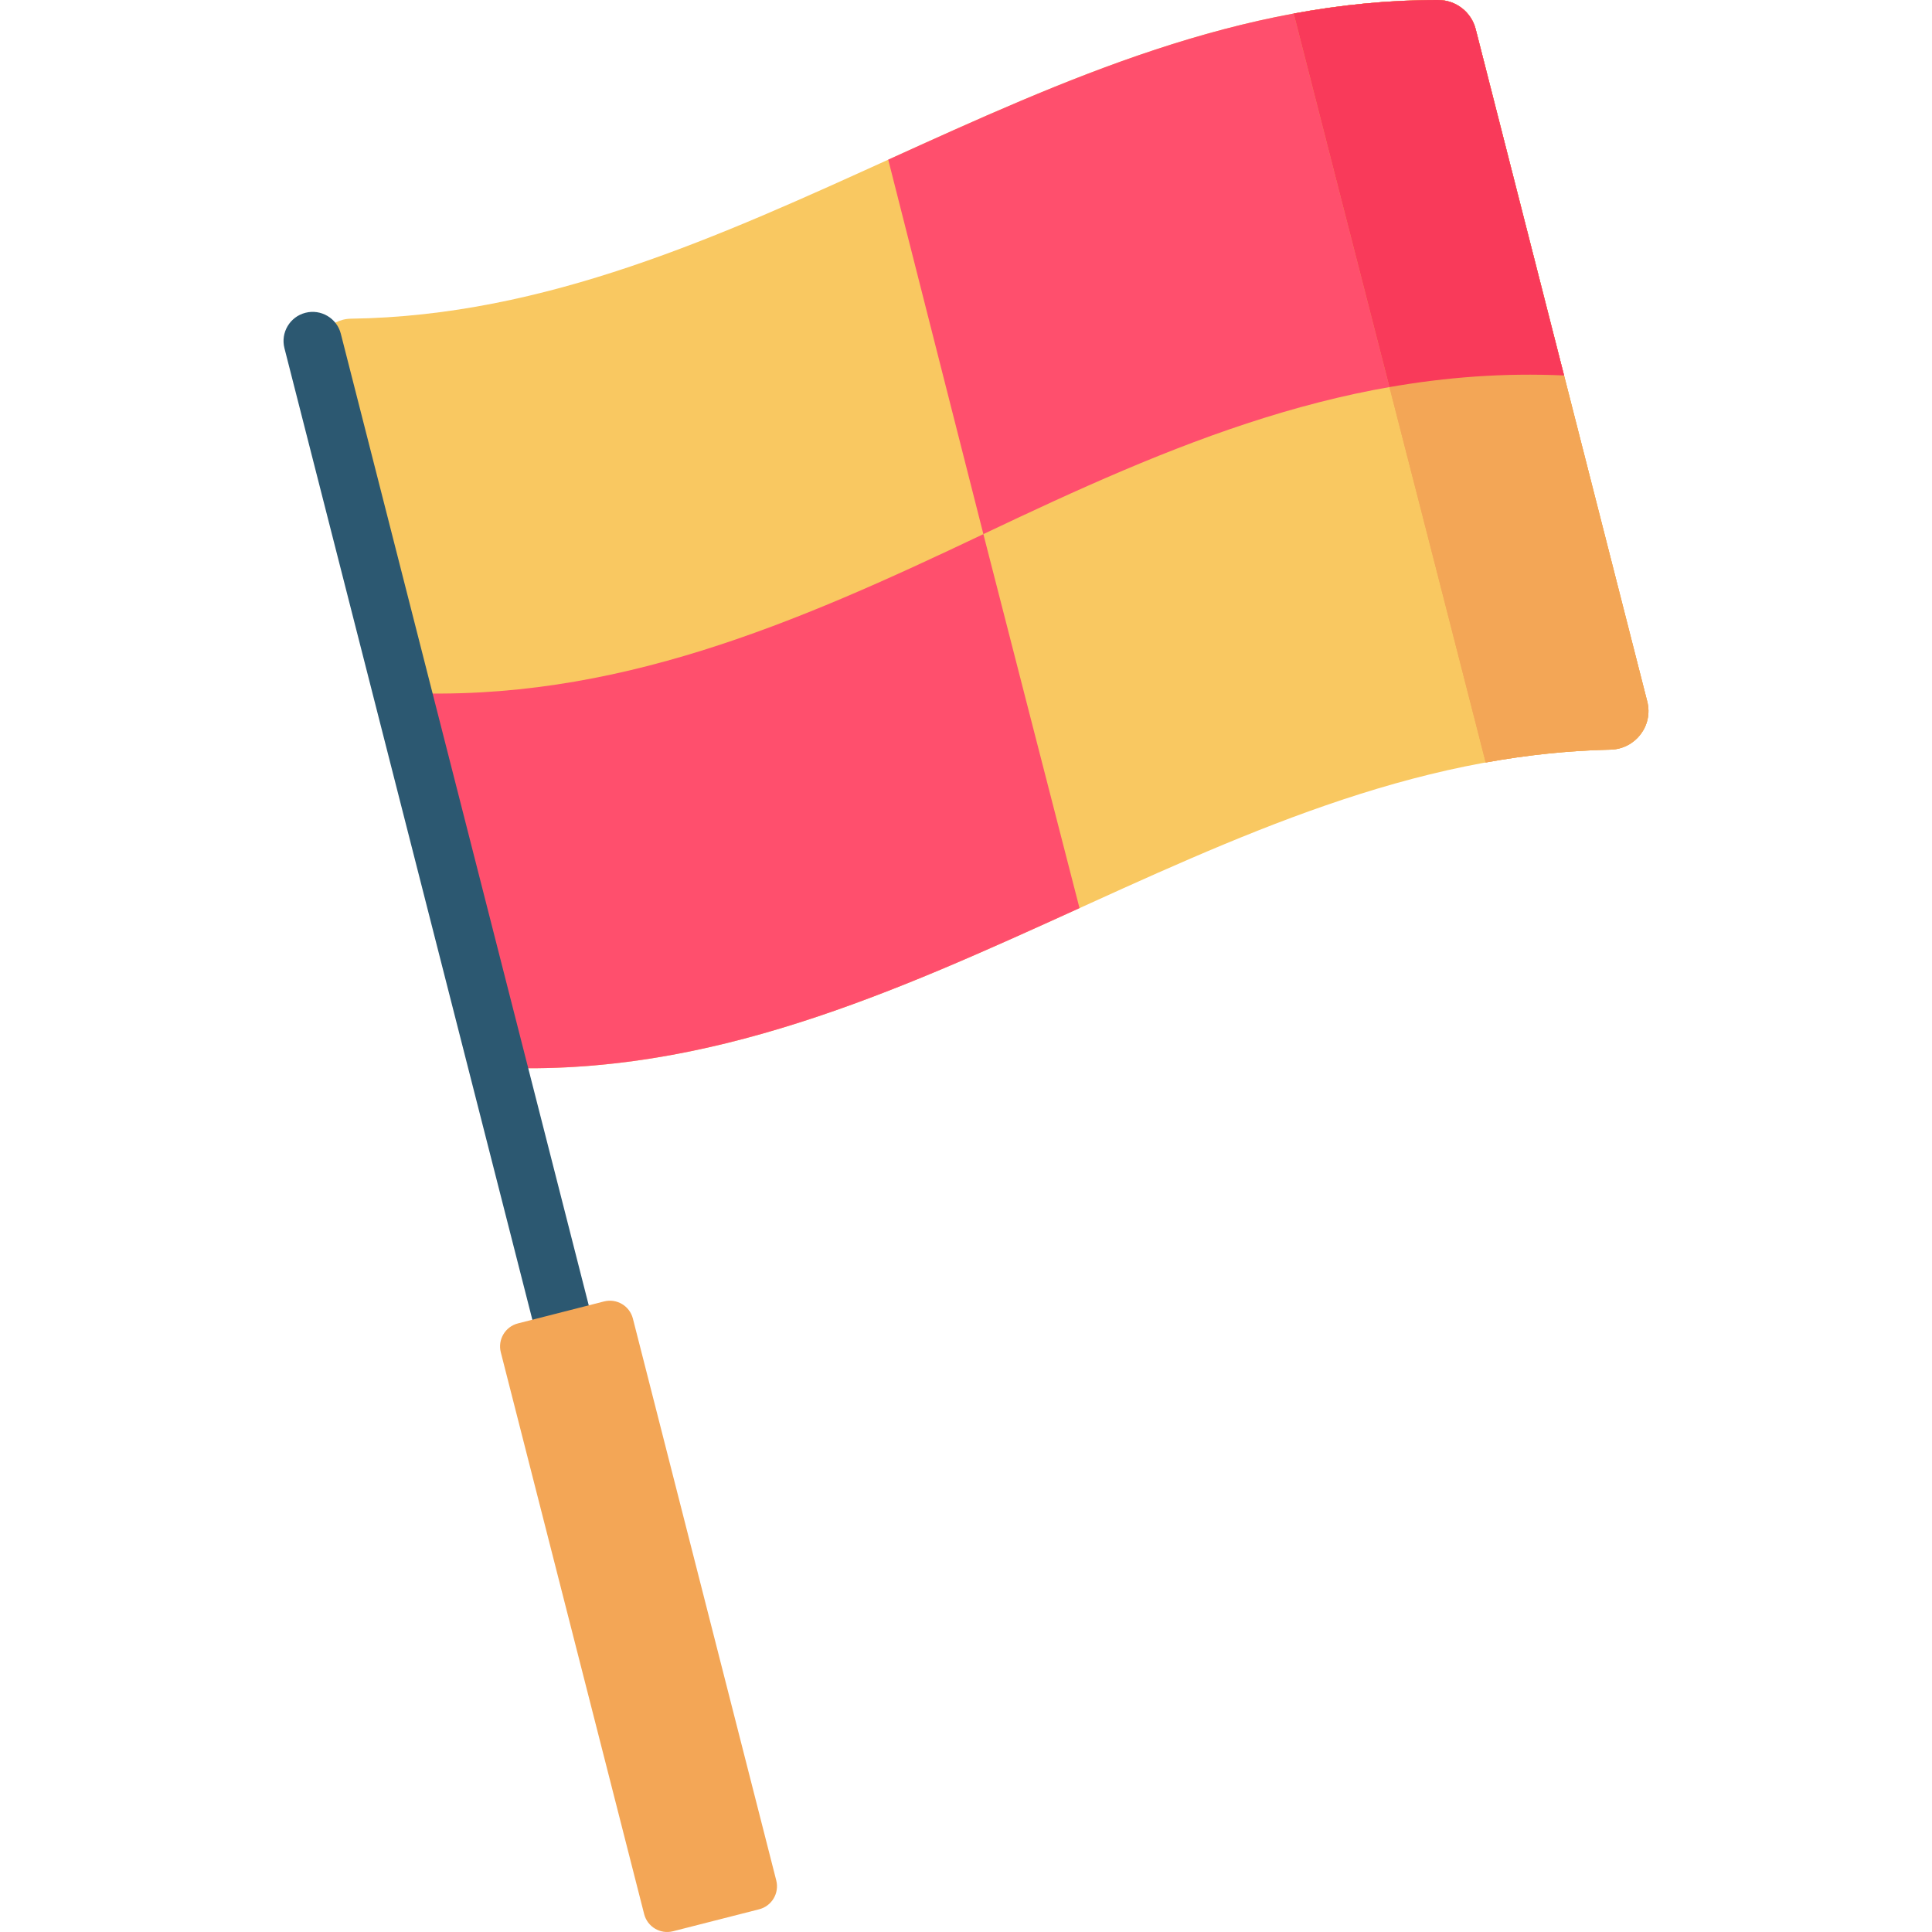 <?xml version="1.0" encoding="iso-8859-1"?>
<!-- Generator: Adobe Illustrator 19.0.0, SVG Export Plug-In . SVG Version: 6.00 Build 0)  -->
<svg version="1.1" id="Capa_1" xmlns="http://www.w3.org/2000/svg" xmlns:xlink="http://www.w3.org/1999/xlink" x="0px" y="0px"
	 viewBox="0 0 512 512" style="enable-background:new 0 0 512 512;" xml:space="preserve">
<path style="fill:#F9C861;" d="M426.784,198.665c-105.384,2.226-187.407,88.863-294.721,84.254L84.32,95.817
	c-1.456-5.704,2.799-11.28,8.686-11.361C196.427,83.022,277.231-0.144,381.128,0c4.687,0.007,8.784,3.172,9.943,7.714
	c15.155,59.396,30.312,118.792,45.467,178.188C438.174,192.309,433.395,198.525,426.784,198.665z"/>
<path style="fill:#F3A656;" d="M436.539,185.902C421.383,126.506,406.227,67.11,391.071,7.714c-1.159-4.542-5.256-7.707-9.943-7.714
	c-13.098-0.018-25.83,1.291-38.285,3.59c16.4,64.238,34.482,134.252,50.878,198.476c10.794-1.954,21.795-3.163,33.063-3.401
	C433.395,198.525,438.174,192.309,436.539,185.902z"/>
<g>
	<path style="fill:#FF4F6D;" d="M260.605,141.549c-49.693,23.624-97.741,44.584-153.888,42.045c0,0,0,0,0,0.001l25.345,99.324
		c55.912,2.402,104.958-19.966,154.02-42.258C277.675,207.949,267.064,166.86,260.605,141.549z"/>
	<path style="fill:#FF4F6D;" d="M391.071,7.714c-1.159-4.542-5.256-7.707-9.943-7.714c-52.511-0.073-99.122,21.135-145.736,42.315
		c8.084,31.727,17.278,68.137,25.212,99.232c49.693-23.624,97.74-44.585,153.888-42.046C406.685,68.906,398.879,38.31,391.071,7.714
		z"/>
</g>
<path style="fill:#F3A656;" d="M436.539,185.902C421.383,126.506,406.227,67.11,391.071,7.714c-1.159-4.542-5.256-7.707-9.943-7.714
	c-13.098-0.018-25.83,1.291-38.285,3.59c16.4,64.238,34.482,134.252,50.878,198.476c10.794-1.954,21.795-3.163,33.063-3.401
	C433.395,198.525,438.174,192.309,436.539,185.902z"/>
<path style="fill:#F93A5A;" d="M414.492,99.502c-7.807-30.596-15.615-61.192-23.422-91.788c-1.158-4.542-5.255-7.707-9.942-7.714
	c-13.098-0.018-25.83,1.291-38.285,3.59c8.179,32.039,16.778,65.516,25.376,98.994C383.136,99.97,398.485,98.778,414.492,99.502z"/>
<path style="fill:#2C5871;" d="M165.354,421.422c-3.441,0-6.577-2.319-7.466-5.807L75.38,92.27
	c-1.053-4.127,1.439-8.326,5.565-9.379c4.126-1.053,8.326,1.438,9.379,5.565l82.509,323.345c1.053,4.127-1.439,8.326-5.565,9.379
	C166.627,421.344,165.985,421.422,165.354,421.422z"/>
<path style="fill:#F3A656;" d="M201.173,505.983l-22.808,5.82c-3.368,0.859-6.795-1.174-7.655-4.542l-37.992-148.89
	c-0.859-3.368,1.174-6.795,4.542-7.655l22.808-5.82c3.368-0.859,6.795,1.174,7.655,4.542l37.992,148.889
	C206.575,501.696,204.541,505.124,201.173,505.983z"/>
<g>
</g>
<g>
</g>
<g>
</g>
<g>
</g>
<g>
</g>
<g>
</g>
<g>
</g>
<g>
</g>
<g>
</g>
<g>
</g>
<g>
</g>
<g>
</g>
<g>
</g>
<g>
</g>
<g>
</g>
</svg>
